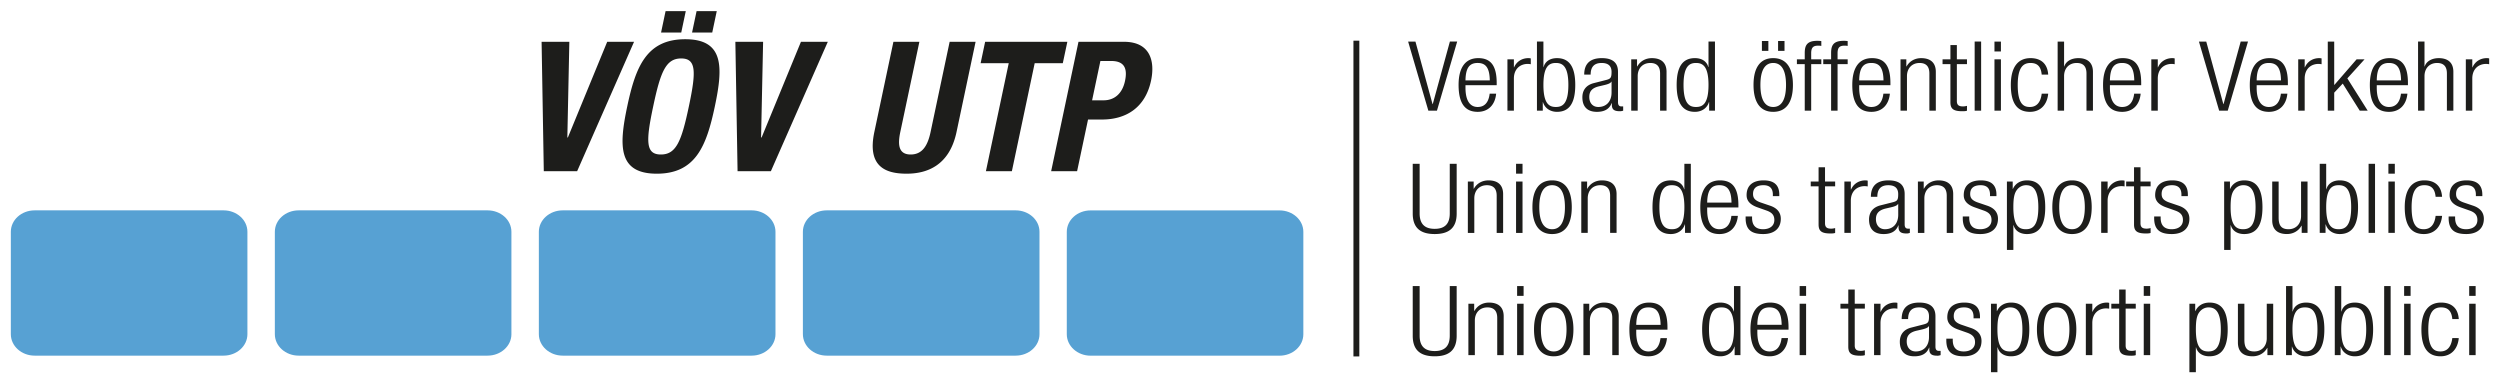 <svg xmlns="http://www.w3.org/2000/svg" width="1024" height="157" viewBox="-1.473 -1.473 339.945 52.037"><path d="M32.17 43.927c0 1.611-1.45 2.917-3.242 2.917H3.238C1.451 46.844 0 45.538 0 43.927V30.003c0-1.61 1.45-2.914 3.238-2.914h25.69c1.791 0 3.242 1.303 3.242 2.914zm35.899 0c0 1.611-1.451 2.917-3.244 2.917H39.14c-1.79 0-3.24-1.306-3.24-2.917V30.003c0-1.61 1.45-2.914 3.24-2.914h25.684c1.793 0 3.244 1.303 3.244 2.914zm35.906 0c0 1.611-1.455 2.917-3.244 2.917H75.044c-1.789 0-3.245-1.306-3.245-2.917V30.003c0-1.61 1.456-2.914 3.245-2.914h25.687c1.79 0 3.244 1.303 3.244 2.914zm35.9 0c0 1.611-1.452 2.917-3.245 2.917h-25.684c-1.79 0-3.244-1.306-3.244-2.917V30.003c0-1.61 1.454-2.914 3.244-2.914h25.684c1.793 0 3.245 1.303 3.245 2.914zm35.878.006c0 1.611-1.447 2.917-3.238 2.917h-25.689c-1.789 0-3.239-1.306-3.239-2.917V30.01c0-1.61 1.45-2.914 3.239-2.914h25.689c1.79 0 3.238 1.303 3.238 2.914z" style="fill:#57a1d3"/><path d="M334.282 37.38h.877v1.34h-.877zm0 2.41h.877v6.984h-.877zm-1.416 4.67c-.136 1.484-1.04 2.474-2.475 2.474-1.638 0-2.606-1.027-2.606-3.659 0-2.422.968-3.645 2.68-3.645 1.463 0 2.308.805 2.4 2.238h-.878c-.102-1.091-.588-1.583-1.522-1.583-.953 0-1.743.525-1.743 3.006 0 2.625.836 2.984 1.654 2.984.894 0 1.462-.592 1.61-1.816zm-7.43-7.08h.879v1.34h-.88zm0 2.41h.879v6.984h-.88zm-2.714-2.41h.879v9.394h-.88zm-6.717 0h.88v3.461h.03c.188-.74.85-1.21 1.814-1.21 1.712 0 2.49 1.235 2.49 3.644 0 2.42-.778 3.659-2.49 3.659-.922 0-1.672-.517-1.906-1.319h-.027v1.159h-.79zm2.58 8.895c.873 0 1.696-.408 1.696-3 0-2.578-.823-2.99-1.696-2.99-.898 0-1.7.412-1.7 2.99 0 2.592.802 3 1.7 3zm-9.206-8.895h.876v3.461h.03c.19-.74.849-1.21 1.817-1.21 1.71 0 2.487 1.235 2.487 3.644 0 2.42-.778 3.659-2.487 3.659-.925 0-1.672-.517-1.906-1.319h-.027v1.159h-.79V37.38Zm2.573 8.895c.879 0 1.699-.408 1.699-3 0-2.578-.82-2.99-1.7-2.99-.891 0-1.696.412-1.696 2.99 0 2.592.805 3 1.697 3zm-9.118-6.485h.88v4.918c0 1.128.42 1.567 1.346 1.567.992 0 1.696-.712 1.696-1.789V39.79h.876v6.984h-.787v-.975h-.03c-.437.778-1.202 1.135-1.992 1.135-1.187 0-1.989-.554-1.989-1.87V39.79zm-6.596 0h.79v.996h.028c.276-.645.925-1.156 1.918-1.156 1.728 0 2.471 1.236 2.471 3.66 0 2.405-.774 3.644-2.484 3.644-.968 0-1.629-.474-1.816-1.211h-.028v3.369h-.879V39.79zm2.603.495c-.497 0-.937.24-1.229.621-.378.482-.495 1.171-.495 2.385 0 2.576.802 2.984 1.694 2.984.88 0 1.7-.408 1.7-2.984 0-2.542-.82-3.006-1.67-3.006zm-8.812-2.905h.877v1.34h-.877zm0 2.41h.877v6.984h-.877zm-3.34.658h-1.07v-.658h1.07v-1.936h.878v1.936h1.377v.658h-1.377v5.01c0 .553.262.738.833.738.178 0 .35-.028.544-.08v.658c-.101.052-.322.08-.618.08-1.183 0-1.638-.29-1.638-1.224v-5.182zm-4.533-.658h.879v1.088h.03c.336-.778 1.052-1.248 1.962-1.248.098 0 .203.012.304.04v.79a2.568 2.568 0 0 0-.424-.04c-.962 0-1.872.634-1.872 1.983v4.37h-.88V39.79zm-3.97-.16c1.709 0 2.677 1.223 2.677 3.645 0 2.432-.968 3.659-2.677 3.659-1.715 0-2.68-1.227-2.68-3.659 0-2.422.965-3.645 2.68-3.645zm0 6.645c.98 0 1.736-.765 1.736-3 0-2.221-.756-2.99-1.736-2.99-.984 0-1.746.769-1.746 2.99 0 2.235.762 3 1.746 3zm-8.929-6.485h.792v.996h.028c.277-.645.922-1.156 1.915-1.156 1.728 0 2.475 1.236 2.475 3.66 0 2.405-.778 3.644-2.49 3.644-.966 0-1.623-.474-1.813-1.211h-.031v3.369h-.876zm2.603.495c-.495 0-.935.24-1.229.621-.382.482-.498 1.171-.498 2.385 0 2.576.805 2.984 1.7 2.984.879 0 1.696-.408 1.696-2.984 0-2.542-.817-3.006-1.669-3.006zm-7.051 3.015c-1.097-.378-1.494-.959-1.494-1.657 0-1.435.996-2.013 2.312-2.013 1.462 0 2.136.67 2.136 1.946v.197h-.876v-.197c0-.907-.467-1.29-1.276-1.29-1.023 0-1.417.49-1.417 1.185 0 .489.175.87 1.054 1.175l1.273.433c1.054.353 1.448 1.011 1.448 1.773 0 1.2-.76 2.082-2.398 2.082-1.598 0-2.388-.594-2.388-2.17v-.225h.876v.181c0 1.03.498 1.555 1.494 1.555.937 0 1.536-.476 1.536-1.25 0-.621-.276-1.014-1.05-1.292zm-7.696-1.432c0-1.433.76-2.238 2.398-2.238 1.61 0 2.194.75 2.194 1.857v4.128c0 .396.147.58.452.58h.251v.579c-.163.052-.292.08-.412.08-.686 0-1.125-.145-1.125-.87v-.234h-.028c-.352.919-1.142 1.184-2.006 1.184-1.362 0-1.976-.766-1.976-1.977 0-.92.47-1.657 1.564-1.93l1.657-.424c.613-.157.747-.29.747-1.104 0-.894-.556-1.214-1.347-1.214-1.04 0-1.493.568-1.493 1.583h-.876zm3.716.962h-.03c-.086.237-.588.378-.935.46l-.733.167c-.876.209-1.332.618-1.332 1.451 0 .815.467 1.367 1.226 1.367 1.07 0 1.804-.725 1.804-1.975zm-7.47-3.04h.875v1.088h.031c.337-.778 1.05-1.248 1.96-1.248.102 0 .204.012.307.04v.79a2.64 2.64 0 0 0-.426-.04c-.962 0-1.872.634-1.872 1.983v4.37h-.876zm-3.506 5.84c0 .934.453 1.224 1.638 1.224.292 0 .513-.028.615-.08v-.658c-.19.052-.366.08-.541.08-.572 0-.835-.185-.835-.738v-5.01h1.376v-.658h-1.376v-1.936h-.877v1.936h-1.067v.658h1.067zm-6.615-6.91h.879v-1.34h-.879zm0 8.054h.879V39.79h-.879zm-1.58-2.315c-.133 1.485-1.036 2.475-2.5 2.475-1.644 0-2.608-1.027-2.608-3.659 0-2.422.964-3.645 2.677-3.645 1.727 0 2.502 1.067 2.502 3.397v.286h-4.242v.328c0 2.014.79 2.634 1.654 2.634.922 0 1.492-.592 1.641-1.816zm-.864-1.804c-.03-1.734-.57-2.37-1.653-2.37-1.084 0-1.627.636-1.654 2.37zm-6.395 2.96h-.027c-.235.802-.983 1.319-1.905 1.319-1.712 0-2.486-1.24-2.486-3.659 0-2.41.774-3.645 2.486-3.645.964 0 1.625.47 1.817 1.211h.026v-3.46h.88v9.393h-.79v-1.159Zm-1.784.66c.891 0 1.695-.408 1.695-3 0-2.578-.804-2.99-1.695-2.99-.877 0-1.7.412-1.7 2.99 0 2.592.823 3 1.7 3zm-7.418-1.816c-.134 1.485-1.041 2.475-2.506 2.475-1.637 0-2.602-1.027-2.602-3.659 0-2.422.965-3.645 2.677-3.645 1.728 0 2.501 1.067 2.501 3.397v.286h-4.247v.328c0 2.014.792 2.634 1.658 2.634.92 0 1.49-.592 1.64-1.816zm-.866-1.804c-.03-1.734-.573-2.37-1.653-2.37-1.084 0-1.624.636-1.658 2.37zm-10.494-2.865h.793v.974h.028c.44-.78 1.199-1.134 1.992-1.134 1.183 0 1.988.55 1.988 1.869v5.275h-.876V41.72c0-.956-.439-1.435-1.333-1.435-1.026 0-1.713.713-1.713 1.792v4.697h-.879zm-4.037-.16c1.712 0 2.679 1.223 2.679 3.645 0 2.432-.967 3.659-2.68 3.659-1.71 0-2.678-1.227-2.678-3.659 0-2.422.968-3.645 2.679-3.645zm0 6.645c.979 0 1.741-.765 1.741-3 0-2.221-.762-2.99-1.741-2.99-.98 0-1.745.769-1.745 2.99 0 2.235.764 3 1.745 3zm-4.978-8.895h.882v1.34h-.882zm0 2.41h.882v6.984h-.882zm-6.628 6.984h.88v-4.697c0-1.079.686-1.792 1.71-1.792.894 0 1.333.48 1.333 1.435v5.054h.879v-5.275c0-1.319-.805-1.869-1.992-1.869-.79 0-1.552.354-1.988 1.134h-.031v-.974h-.79v6.984zm-7.567-9.394h.94v6.75c0 1.408.672 2.09 2.047 2.09s2.048-.682 2.048-2.09v-6.75h.94v6.762c0 1.974-1.07 2.792-2.988 2.792-1.917 0-2.987-.818-2.987-2.792zm142.484-10.7c-1.094-.384-1.49-.958-1.49-1.656 0-1.433.992-2.013 2.311-2.013 1.466 0 2.137.672 2.137 1.945v.2h-.877v-.2c0-.907-.467-1.288-1.273-1.288-1.026 0-1.42.486-1.42 1.183 0 .49.176.87 1.052 1.172l1.272.433c1.058.357 1.454 1.014 1.454 1.78 0 1.196-.765 2.074-2.4 2.074-1.596 0-2.389-.59-2.389-2.17v-.221h.88v.185c0 1.023.498 1.549 1.494 1.549.934 0 1.536-.474 1.536-1.245 0-.624-.277-1.018-1.054-1.291zm-2.514 1.16c-.132 1.484-1.039 2.47-2.475 2.47-1.638 0-2.603-1.023-2.603-3.657 0-2.42.965-3.642 2.677-3.642 1.463 0 2.315.798 2.4 2.237h-.878c-.101-1.094-.584-1.58-1.522-1.58-.95 0-1.742.526-1.742 3 0 2.631.836 2.985 1.653 2.985.895 0 1.466-.594 1.611-1.814zm-7.3-7.08h.873v1.34h-.874zm0 2.41h.873v6.983h-.874zm-2.693-2.41h.876v9.393h-.876zm-6.646 0h.88v3.458h.027c.191-.735.849-1.207 1.814-1.207 1.715 0 2.49 1.235 2.49 3.642 0 2.422-.775 3.657-2.49 3.657-.919 0-1.666-.51-1.9-1.315h-.03v1.158h-.79zm2.577 8.893c.875 0 1.7-.406 1.7-3 0-2.58-.825-2.985-1.7-2.985-.895 0-1.697.406-1.697 2.985 0 2.594.802 3 1.697 3zm-9.036-6.482h.873v4.917c0 1.131.43 1.565 1.349 1.565.996 0 1.7-.71 1.7-1.786V23.17h.88v6.982h-.794v-.974h-.028c-.442.778-1.201 1.131-1.989 1.131-1.189 0-1.991-.553-1.991-1.862v-5.277zm-6.536 0h.79v.998h.027c.28-.645.925-1.158 1.918-1.158 1.728 0 2.474 1.235 2.474 3.657 0 2.407-.77 3.642-2.486 3.642-.965 0-1.626-.473-1.817-1.208h-.028v3.37h-.878zm2.606.497c-.5 0-.937.234-1.229.621-.381.482-.499 1.168-.499 2.38 0 2.578.81 2.984 1.697 2.984.88 0 1.697-.406 1.697-2.985 0-2.542-.817-3-1.666-3zm-9.26 3.449c.773.273 1.05.667 1.05 1.291 0 .771-.599 1.245-1.537 1.245-.993 0-1.493-.526-1.493-1.55v-.184h-.883v.221c0 1.58.793 2.17 2.392 2.17 1.635 0 2.4-.878 2.4-2.074 0-.766-.397-1.423-1.448-1.78l-1.275-.433c-.879-.301-1.054-.683-1.054-1.172 0-.697.396-1.183 1.42-1.183.805 0 1.273.381 1.273 1.288v.2h.875v-.2c0-1.273-.67-1.945-2.133-1.945-1.319 0-2.315.58-2.315 2.013 0 .698.397 1.272 1.495 1.656zm-5.601-3.292h-1.07v-.654h1.07v-1.94h.879v1.94h1.376v.654h-1.376v5.013c0 .553.264.738.836.738.174 0 .35-.028.54-.08v.657c-.104.056-.325.08-.614.08-1.187 0-1.641-.29-1.641-1.223zm-4.467-.654h.876v1.09h.031c.338-.778 1.054-1.25 1.961-1.25.105 0 .206.015.314.04v.786a2.37 2.37 0 0 0-.43-.04c-.966 0-1.876.63-1.876 1.989v4.367h-.876v-6.982zm-3.965-.16c1.712 0 2.677 1.222 2.677 3.642 0 2.437-.965 3.657-2.677 3.657-1.712 0-2.677-1.22-2.677-3.657 0-2.42.965-3.642 2.677-3.642zm0 6.642c.983 0 1.74-.763 1.74-3 0-2.226-.757-2.985-1.74-2.985-.98 0-1.74.76-1.74 2.985 0 2.237.76 3 1.74 3zm-8.852-6.482h.787v.998h.03c.277-.645.922-1.158 1.918-1.158 1.728 0 2.475 1.235 2.475 3.657 0 2.407-.778 3.642-2.49 3.642-.965 0-1.626-.473-1.814-1.208h-.03v3.37h-.876zm2.603.497c-.498 0-.935.234-1.23.621-.38.482-.498 1.168-.498 2.38 0 2.578.806 2.984 1.7 2.984.876 0 1.697-.406 1.697-2.985 0-2.542-.82-3-1.669-3zm-6.98 3.012c-1.097-.384-1.494-.958-1.494-1.656 0-1.433.995-2.013 2.315-2.013 1.463 0 2.132.672 2.132 1.945v.2h-.875v-.2c0-.907-.468-1.288-1.273-1.288-1.024 0-1.423.486-1.423 1.183 0 .49.178.87 1.054 1.172l1.276.433c1.054.357 1.45 1.014 1.45 1.78 0 1.196-.762 2.074-2.403 2.074-1.596 0-2.385-.59-2.385-2.17v-.221h.879v.185c0 1.023.498 1.549 1.494 1.549.937 0 1.537-.474 1.537-1.245 0-.624-.277-1.018-1.055-1.291zm-7.727-3.51h.79v.975h.03c.437-.781 1.2-1.134 1.992-1.134 1.183 0 1.988.553 1.988 1.868v5.274h-.879v-5.056c0-.952-.44-1.429-1.328-1.429-1.026 0-1.715.71-1.715 1.79v4.695h-.878v-6.982zm-6.394 2.078c0-1.439.76-2.237 2.398-2.237 1.61 0 2.195.75 2.195 1.853v4.131c0 .396.15.581.458.581h.247v.577c-.16.056-.294.08-.41.08-.687 0-1.127-.144-1.127-.87v-.236h-.029c-.352.922-1.14 1.183-2.004 1.183-1.365 0-1.978-.762-1.978-1.973 0-.922.469-1.657 1.566-1.933l1.654-.418c.618-.16.746-.29.746-1.107 0-.894-.554-1.21-1.345-1.21-1.04 0-1.494.564-1.494 1.579h-.877zm3.716.96h-.03c-.086.236-.582.383-.935.46l-.731.169c-.88.212-1.334.62-1.334 1.448 0 .817.47 1.368 1.231 1.368 1.068 0 1.8-.72 1.8-1.97zm-7.32-3.037h.877v1.09h.029c.339-.778 1.053-1.25 1.963-1.25.101 0 .204.015.304.04v.786a2.264 2.264 0 0 0-.421-.04c-.97 0-1.875.63-1.875 1.989v4.367h-.877v-6.982zm-3.508.654h-1.067v-.654h1.067v-1.94h.876v1.94h1.377v.654h-1.377v5.013c0 .553.266.738.836.738.175 0 .353-.028.54-.08v.657c-.1.056-.322.08-.615.08-1.185 0-1.637-.29-1.637-1.223zm-8.3 2.855c-1.094-.384-1.489-.958-1.489-1.656 0-1.433.991-2.013 2.309-2.013 1.464 0 2.139.672 2.139 1.945v.2h-.876v-.2c0-.907-.472-1.288-1.276-1.288-1.025 0-1.42.486-1.42 1.183 0 .49.177.87 1.053 1.172l1.273.433c1.054.357 1.45 1.014 1.45 1.78 0 1.196-.76 2.074-2.4 2.074-1.594 0-2.385-.59-2.385-2.17v-.221h.877v.185c0 1.023.5 1.549 1.496 1.549.934 0 1.533-.474 1.533-1.245 0-.624-.28-1.018-1.054-1.291zm-2.677 1.16c-.13 1.484-1.039 2.47-2.5 2.47-1.64 0-2.608-1.023-2.608-3.657 0-2.42.968-3.642 2.68-3.642 1.728 0 2.502 1.063 2.502 3.393v.292h-4.245v.329c0 2.01.792 2.628 1.654 2.628.922 0 1.494-.594 1.638-1.814zm-.863-1.802c-.028-1.74-.57-2.37-1.654-2.37-1.082 0-1.623.63-1.654 2.37zm-6.32 2.957h-.03c-.233.805-.981 1.315-1.903 1.315-1.71 0-2.49-1.235-2.49-3.657 0-2.407.78-3.642 2.49-3.642.965 0 1.625.472 1.813 1.207h.03V20.76h.878v9.393h-.788zm-1.789.658c.894 0 1.7-.406 1.7-3 0-2.58-.806-2.985-1.7-2.985-.876 0-1.697.406-1.697 2.985 0 2.594.821 3 1.697 3zm-12.32-6.482h.793v.974h.026c.442-.781 1.202-1.134 1.994-1.134 1.183 0 1.987.553 1.987 1.868v5.274h-.877v-5.056c0-.952-.44-1.429-1.331-1.429-1.026 0-1.714.71-1.714 1.79v4.695h-.877zm-3.966-.16c1.712 0 2.675 1.222 2.675 3.642 0 2.437-.963 3.657-2.675 3.657-1.708 0-2.676-1.22-2.676-3.657 0-2.42.968-3.642 2.676-3.642zm0 6.642c.982 0 1.744-.763 1.744-3 0-2.226-.762-2.985-1.744-2.985-.98 0-1.742.76-1.742 2.985 0 2.237.763 3 1.742 3zm-4.901-8.893h.879v1.34h-.88zm0 2.41h.879v6.983h-.88zm-6.556 0h.79v.975h.028c.441-.781 1.2-1.134 1.99-1.134 1.187 0 1.989.553 1.989 1.868v5.274h-.876v-5.056c0-.952-.44-1.429-1.33-1.429-1.026 0-1.713.71-1.713 1.79v4.695h-.878zm-7.495-2.41h.94v6.747c0 1.411.672 2.094 2.047 2.094s2.048-.683 2.048-2.094V20.76h.94v6.763c0 1.973-1.07 2.787-2.988 2.787-1.917 0-2.987-.814-2.987-2.787zM333.825 6.55h.88v1.088h.03c.338-.774 1.054-1.248 1.96-1.248.102 0 .207.016.305.04v.79a2.236 2.236 0 0 0-.421-.043c-.968 0-1.875.63-1.875 1.99v4.366h-.879zm-6.495-2.413h.876v3.384h.03c.22-.713.985-1.13 1.903-1.13 1.19 0 1.992.552 1.992 1.868v5.274h-.879V8.481c0-.96-.44-1.432-1.334-1.432-1.02 0-1.712.712-1.712 1.788v4.696h-.876V4.137Zm-1.448 7.083c-.135 1.487-1.039 2.474-2.502 2.474-1.641 0-2.606-1.027-2.606-3.661 0-2.42.965-3.643 2.68-3.643 1.728 0 2.499 1.066 2.499 3.394v.288h-4.239v.333c0 2.01.787 2.628 1.654 2.628.92 0 1.488-.59 1.638-1.813zm-.863-1.802c-.031-1.74-.569-2.37-1.651-2.37-1.088 0-1.629.63-1.654 2.37zm-9.965-5.28h.875v5.886h.03l3.017-3.474h1.082l-2.343 2.591 2.767 4.392H319.4l-2.312-3.682-1.159 1.233v2.45h-.876V4.136Zm-4.02 2.412h.88v1.088h.027c.34-.774 1.057-1.248 1.964-1.248.101 0 .203.016.307.04v.79a2.325 2.325 0 0 0-.427-.043c-.965 0-1.872.63-1.872 1.99v4.366h-.879zm-1.476 4.67c-.132 1.487-1.042 2.474-2.505 2.474-1.641 0-2.603-1.027-2.603-3.661 0-2.42.962-3.643 2.677-3.643 1.727 0 2.502 1.066 2.502 3.394v.288h-4.245v.333c0 2.01.79 2.628 1.654 2.628.925 0 1.494-.59 1.641-1.813zm-.864-1.802c-.03-1.74-.571-2.37-1.656-2.37-1.082 0-1.626.63-1.654 2.37zm-11.161-5.28h.996l2.323 8.501h.031l2.33-8.502h.993l-2.751 9.396h-1.171zm-6.474 2.412h.879v1.088h.03c.336-.774 1.055-1.248 1.962-1.248.104 0 .206.016.307.04v.79a2.274 2.274 0 0 0-.424-.043c-.962 0-1.875.63-1.875 1.99v4.366h-.88V6.55Zm-1.45 4.67c-.13 1.487-1.043 2.474-2.506 2.474-1.641 0-2.606-1.027-2.606-3.661 0-2.42.965-3.643 2.676-3.643 1.73 0 2.51 1.066 2.51 3.394v.288h-4.253v.333c0 2.01.794 2.628 1.657 2.628.923 0 1.495-.59 1.642-1.813zm-.868-1.802c-.028-1.74-.568-2.37-1.654-2.37-1.081 0-1.625.63-1.657 2.37zm-10.42-5.28h.876V7.52h.031c.218-.713.98-1.13 1.909-1.13 1.177 0 1.985.552 1.985 1.868v5.274h-.879V8.481c0-.96-.439-1.432-1.33-1.432-1.027 0-1.716.712-1.716 1.788v4.696h-.876V4.137Zm-2.167 7.082c-.145 1.222-.716 1.813-1.61 1.813-.818 0-1.651-.354-1.651-2.984 0-2.472.79-3 1.74-3 .937 0 1.42.485 1.52 1.58h.884c-.09-1.436-.942-2.239-2.404-2.239-1.713 0-2.677 1.224-2.677 3.643 0 2.634.964 3.66 2.603 3.66 1.435 0 2.345-.986 2.478-2.473zm-6.424-5.74h.879V4.138h-.879zm0 8.053h.879V6.55h-.879zm-2.693 0h.88V4.137h-.88zm-3.297-6.325h-1.069V6.55h1.07V4.614h.876V6.55h1.377v.658h-1.377v5.013c0 .55.267.735.833.735.178 0 .353-.028.544-.08v.657c-.101.056-.323.077-.615.077-1.187 0-1.639-.288-1.639-1.22zm-6.784-.658h.79v.971h.029c.44-.777 1.202-1.13 1.987-1.13 1.189 0 1.994.552 1.994 1.868v5.274h-.877V8.481c0-.96-.437-1.432-1.335-1.432-1.02 0-1.712.712-1.712 1.788v4.696h-.876zm-1.448 4.67c-.133 1.487-1.04 2.474-2.502 2.474-1.643 0-2.608-1.027-2.608-3.661 0-2.42.965-3.643 2.682-3.643 1.726 0 2.502 1.066 2.502 3.394v.288h-4.246v.333c0 2.01.791 2.628 1.653 2.628.924 0 1.493-.59 1.638-1.813zm-.866-1.802c-.028-1.74-.57-2.37-1.653-2.37-1.083 0-1.626.63-1.653 2.37zm-7.125 4.115h.879V7.208h1.374V6.55h-1.374v-.83c0-.805.306-1.026.95-1.026.16 0 .295.012.424.036v-.657a3.245 3.245 0 0 0-.557-.037c-1.478 0-1.696.722-1.696 1.684v.83h-1.068v.658h1.068zm-3.585-6.325h-1.066V6.55h1.066v-.83c0-.962.219-1.684 1.697-1.684.264 0 .394.012.557.037v.657a2.246 2.246 0 0 0-.424-.036c-.643 0-.954.22-.954 1.026v.83h1.378v.658h-1.378v6.325h-.876zm-4.288-.818c1.712 0 2.682 1.224 2.682 3.643 0 2.434-.97 3.66-2.682 3.66-1.711 0-2.677-1.226-2.677-3.66 0-2.42.966-3.643 2.677-3.643zm0 6.643c.983 0 1.742-.763 1.742-3 0-2.226-.76-2.984-1.742-2.984-.98 0-1.74.758-1.74 2.984 0 2.237.76 3 1.74 3zm-1.536-8.973h.878V5.4h-.878zm2.198 0h.876V5.4h-.876zm-9.372 8.315h-.031c-.231.805-.98 1.319-1.903 1.319-1.712 0-2.485-1.239-2.485-3.661 0-2.407.773-3.643 2.485-3.643.967 0 1.623.474 1.816 1.211h.029V4.137h.88v9.396h-.791zm-1.788.658c.893 0 1.699-.406 1.699-3 0-2.577-.806-2.984-1.699-2.984-.876 0-1.696.407-1.696 2.984 0 2.594.82 3 1.696 3zm-8.808-6.483h.79v.971h.03c.44-.777 1.201-1.13 1.99-1.13 1.186 0 1.992.552 1.992 1.868v5.274h-.878V8.481c0-.96-.44-1.432-1.333-1.432-1.023 0-1.711.712-1.711 1.788v4.696h-.88V6.55Zm-6.393 2.078c0-1.435.756-2.238 2.398-2.238 1.61 0 2.196.75 2.196 1.857v4.128c0 .397.149.58.453.58h.25v.578a1.246 1.246 0 0 1-.41.077c-.688 0-1.128-.14-1.128-.866v-.234h-.028c-.352.92-1.145 1.184-2.004 1.184-1.362 0-1.977-.766-1.977-1.974 0-.925.468-1.66 1.566-1.936l1.653-.421c.613-.157.749-.29.749-1.104 0-.894-.557-1.21-1.35-1.21-1.037 0-1.492.565-1.492 1.58h-.876zm3.718.959h-.032c-.087.237-.585.381-.938.462l-.73.172c-.879.208-1.33.617-1.33 1.444 0 .818.466 1.368 1.226 1.368 1.07 0 1.804-.722 1.804-1.97V9.586Zm-10.145-5.45h.879v3.464h.03c.19-.737.849-1.21 1.816-1.21 1.71 0 2.485 1.235 2.485 3.642 0 2.422-.775 3.66-2.485 3.66-.924 0-1.671-.513-1.905-1.318h-.027v1.158h-.793V4.137Zm2.576 8.896c.878 0 1.696-.406 1.696-3 0-2.577-.818-2.984-1.696-2.984-.893 0-1.697.407-1.697 2.984 0 2.594.804 3 1.697 3zm-6.59-6.483h.878v1.088h.03c.335-.774 1.054-1.248 1.96-1.248.102 0 .205.016.308.04v.79a2.331 2.331 0 0 0-.424-.043c-.967 0-1.874.63-1.874 1.99v4.366h-.878zm-1.536 4.67c-.129 1.487-1.039 2.474-2.501 2.474-1.64 0-2.605-1.027-2.605-3.661 0-2.42.966-3.643 2.678-3.643 1.726 0 2.504 1.066 2.504 3.394v.288H197.8v.333c0 2.01.79 2.628 1.653 2.628.923 0 1.492-.59 1.636-1.813zm-.863-1.802c-.028-1.74-.57-2.37-1.652-2.37-1.084 0-1.625.63-1.653 2.37zM190 4.138h.996l2.324 8.501h.03l2.33-8.502h.992l-2.751 9.396h-1.17zM145.178 4.168h6.178c3.579 0 4.246 2.634 3.69 5.271-.774 3.65-3.352 5.3-6.684 5.3h-1.886l-1.486 7.023h-3.529zm1.85 7.958h1.568c1.396 0 2.528-.84 2.908-2.637.364-1.724-.113-2.711-1.877-2.711h-1.47zm-3.366-7.958-.617 2.908h-3.822l-3.103 14.686h-3.53l3.104-14.686h-3.824l.614-2.908zm-20.12 0-2.595 12.268c-.372 1.752-.23 3.058 1.41 3.058 1.644 0 2.337-1.306 2.707-3.058l2.593-12.268h3.529l-2.593 12.268c-.95 4.487-3.919 5.667-6.787 5.667-2.867 0-5.382-.959-4.389-5.667l2.594-12.268h3.53zm-21.25 0-.275 13.008h.073l5.348-13.008h3.653l-7.74 17.594H98.82L98.52 4.168h3.772zM91.704 3.82c5.294 0 5.156 3.797 4.023 9.145-1.131 5.345-2.594 9.138-7.889 9.138-5.292 0-5.152-3.793-4.023-9.138 1.133-5.348 2.597-9.145 7.889-9.145zM88.39 19.494c2.084 0 2.807-1.799 3.806-6.529.995-4.709 1.038-6.531-1.043-6.531-2.084 0-2.812 1.822-3.808 6.531-1.001 4.73-1.039 6.529 1.045 6.529zM89.031 0h2.746l-.615 2.908h-2.745zm4.216 0h2.743l-.613 2.908h-2.745ZM75.945 4.168l-.272 13.008h.073l5.347-13.008h3.652l-7.739 17.594h-4.535l-.299-17.594h3.773z" style="fill:#1d1d1b"/><path d="M182.565 4.017h.801v42.935h-.801z" class="st1" style="fill:#1d1d1b"/></svg>